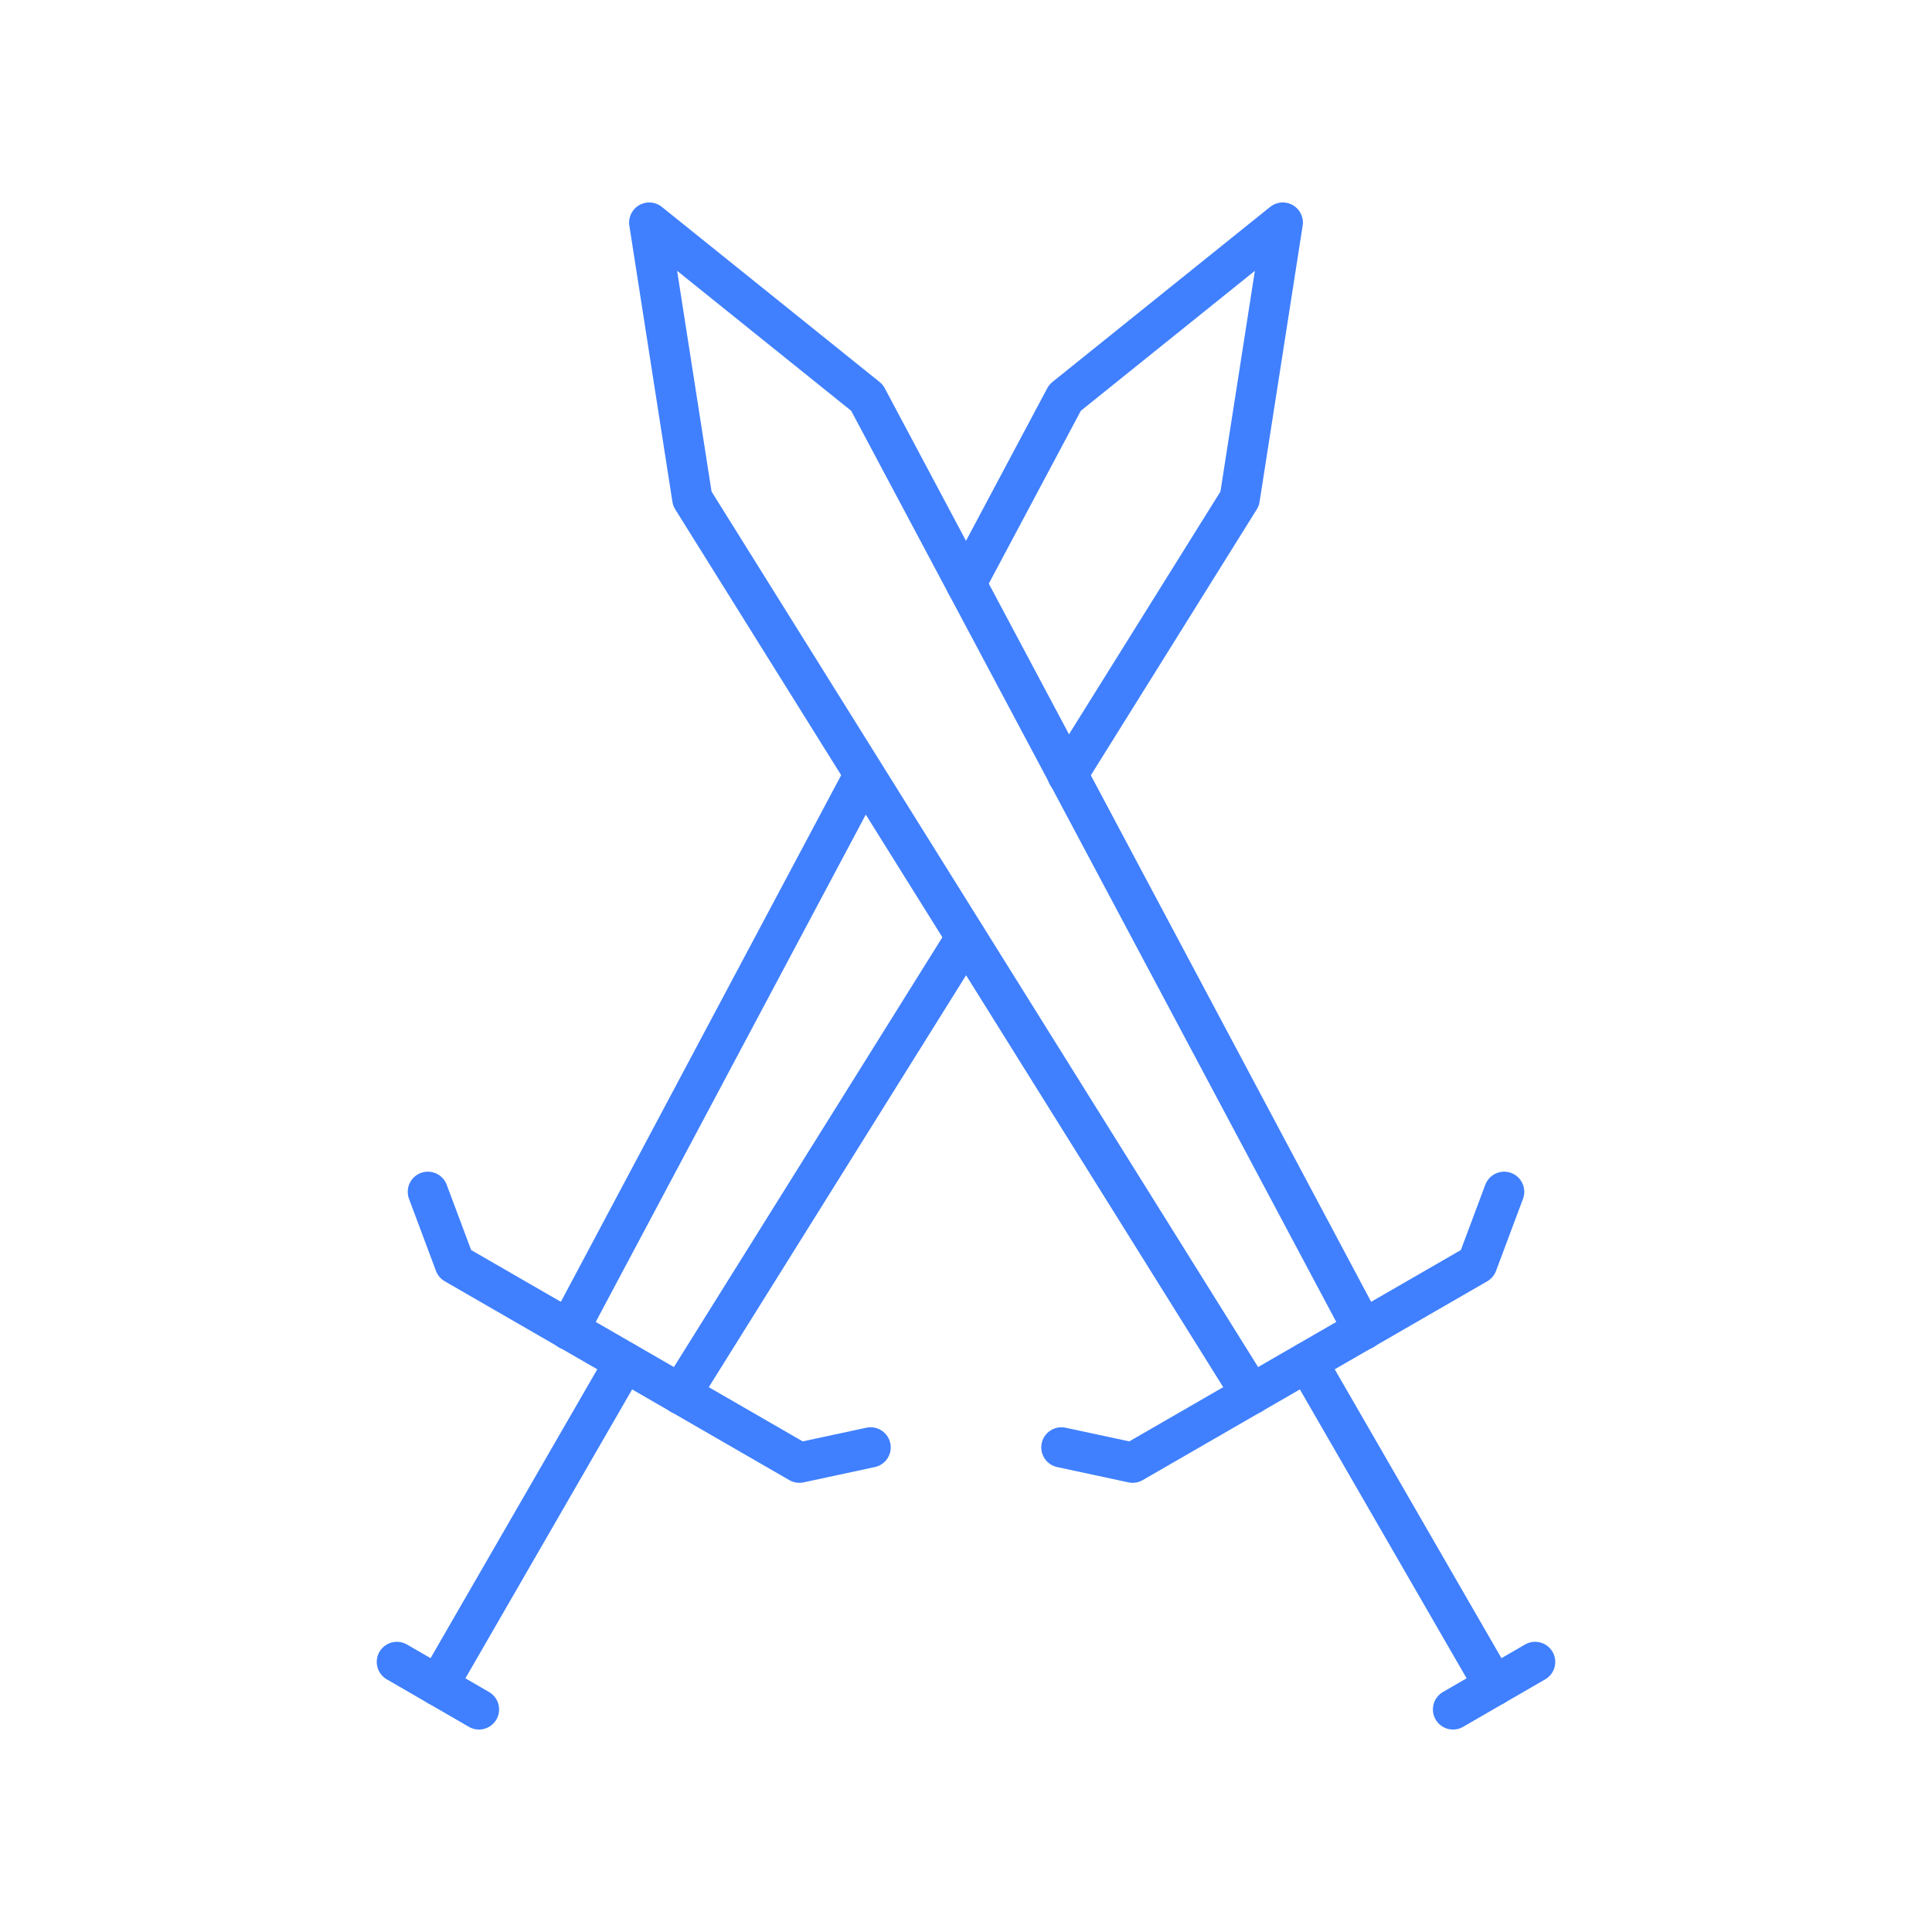 <svg xmlns="http://www.w3.org/2000/svg" viewBox="0 0 48 48"><defs><style>.a{fill:none;stroke:#4080ff;stroke-linecap:round;stroke-linejoin:round;}</style></defs><polyline class="a" points="26.37 35.96 28.14 36.34 36.7 31.4 37.37 29.61"/><line class="a" x1="32.48" y1="33.84" x2="37.12" y2="41.88"/><line class="a" x1="36.1" y1="42.47" x2="38.14" y2="41.29"/><polyline class="a" points="31.09 34.64 17.2 12.39 16.13 5.53 21.54 9.88 33.87 33.04"/><polyline class="a" points="21.63 35.96 19.86 36.34 11.3 31.4 10.63 29.61"/><line class="a" x1="15.52" y1="33.84" x2="10.88" y2="41.88"/><line class="a" x1="11.9" y1="42.47" x2="9.86" y2="41.29"/><line class="a" x1="21.47" y1="19.25" x2="14.13" y2="33.04"/><polyline class="a" points="26.52 19.25 30.8 12.39 31.87 5.53 26.46 9.88 24 14.5"/><line class="a" x1="16.91" y1="34.64" x2="24" y2="23.29"/></svg>